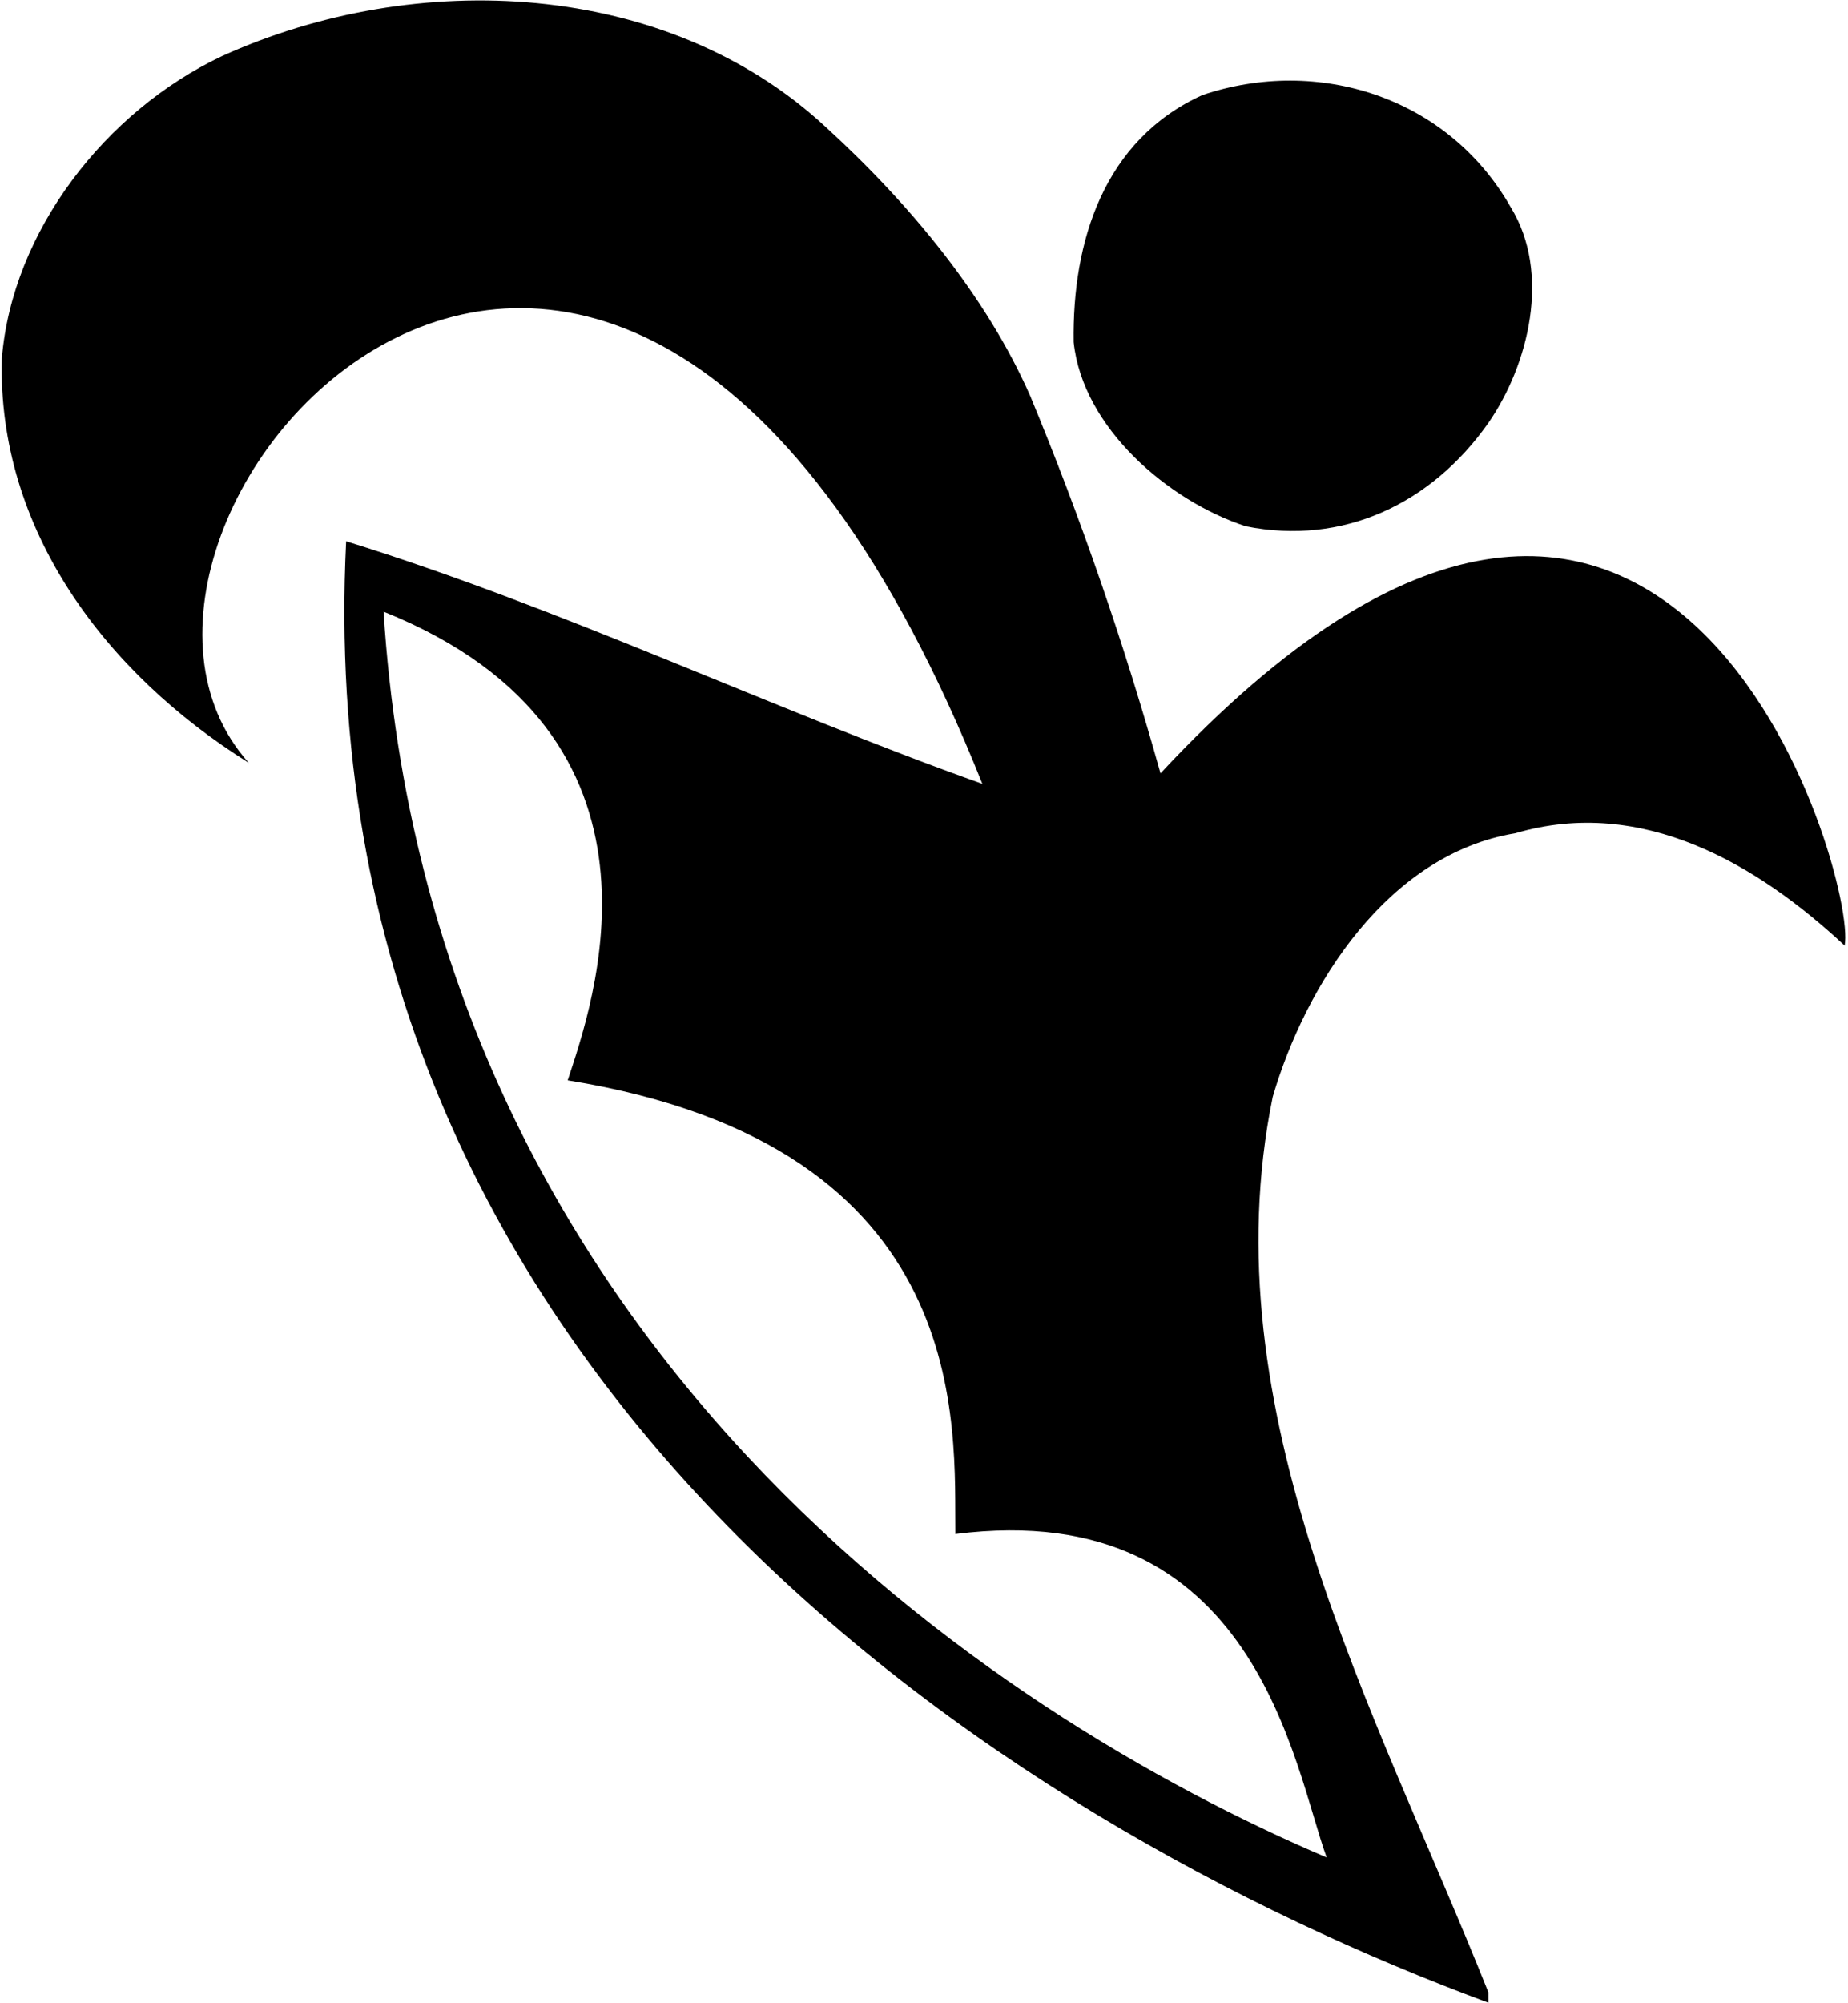 <?xml version="1.0" encoding="UTF-8"?>
<svg xmlns="http://www.w3.org/2000/svg" xmlns:xlink="http://www.w3.org/1999/xlink" width="503pt" height="545pt" viewBox="0 0 503 545" version="1.1">
<g id="surface1">
<path style=" stroke:none;fill-rule:nonzero;fill:rgb(0%,0%,0%);fill-opacity:1;" d="M 339.094 143.215 C 365.578 148.512 389.617 137.105 405.102 115.102 C 416.102 99.211 422.215 74.355 411.215 56.43 C 394.098 26.277 358.648 15.277 327.277 25.871 C 300.387 38.094 291.828 65.801 292.234 93.102 C 294.684 116.324 317.902 136.289 339.094 143.215 "/>
<path style=" stroke:none;fill-rule:nonzero;fill:rgb(0%,0%,0%);fill-opacity:1;" d="M 315.867 210.445 C 306.09 175.406 294.273 141.18 280.422 107.766 C 268.605 80.879 247.824 55.613 224.602 34.426 C 181.41 -5.504 113.363 -8.762 60.395 15.277 C 28.613 30.352 3.352 62.945 0.5 97.582 C -0.723 144.031 28.613 183.145 67.73 207.594 C 9.219 142.566 167 -38 267.383 213.301 C 209.113 192.52 153.297 165.625 94.215 147.289 C 83 374 271.863 495.664 405.102 544.965 L 405.102 542.113 C 374.543 465.512 328.906 384.02 346.426 298.453 C 355.391 267.898 377.801 232.449 412.434 226.742 C 447.066 216.559 478.441 235.301 502.074 257.305 C 505.742 239.781 455.062 61.062 315.867 210.445 Z M 361.098 505.445 C 270.234 466.734 117 366 104.402 166.441 C 188 200 161.035 274.012 154.516 293.977 C 266 312 259.641 388.91 260.047 417.434 C 342 407 352.133 480.996 361.098 505.445 "/>
</g>
</svg>
